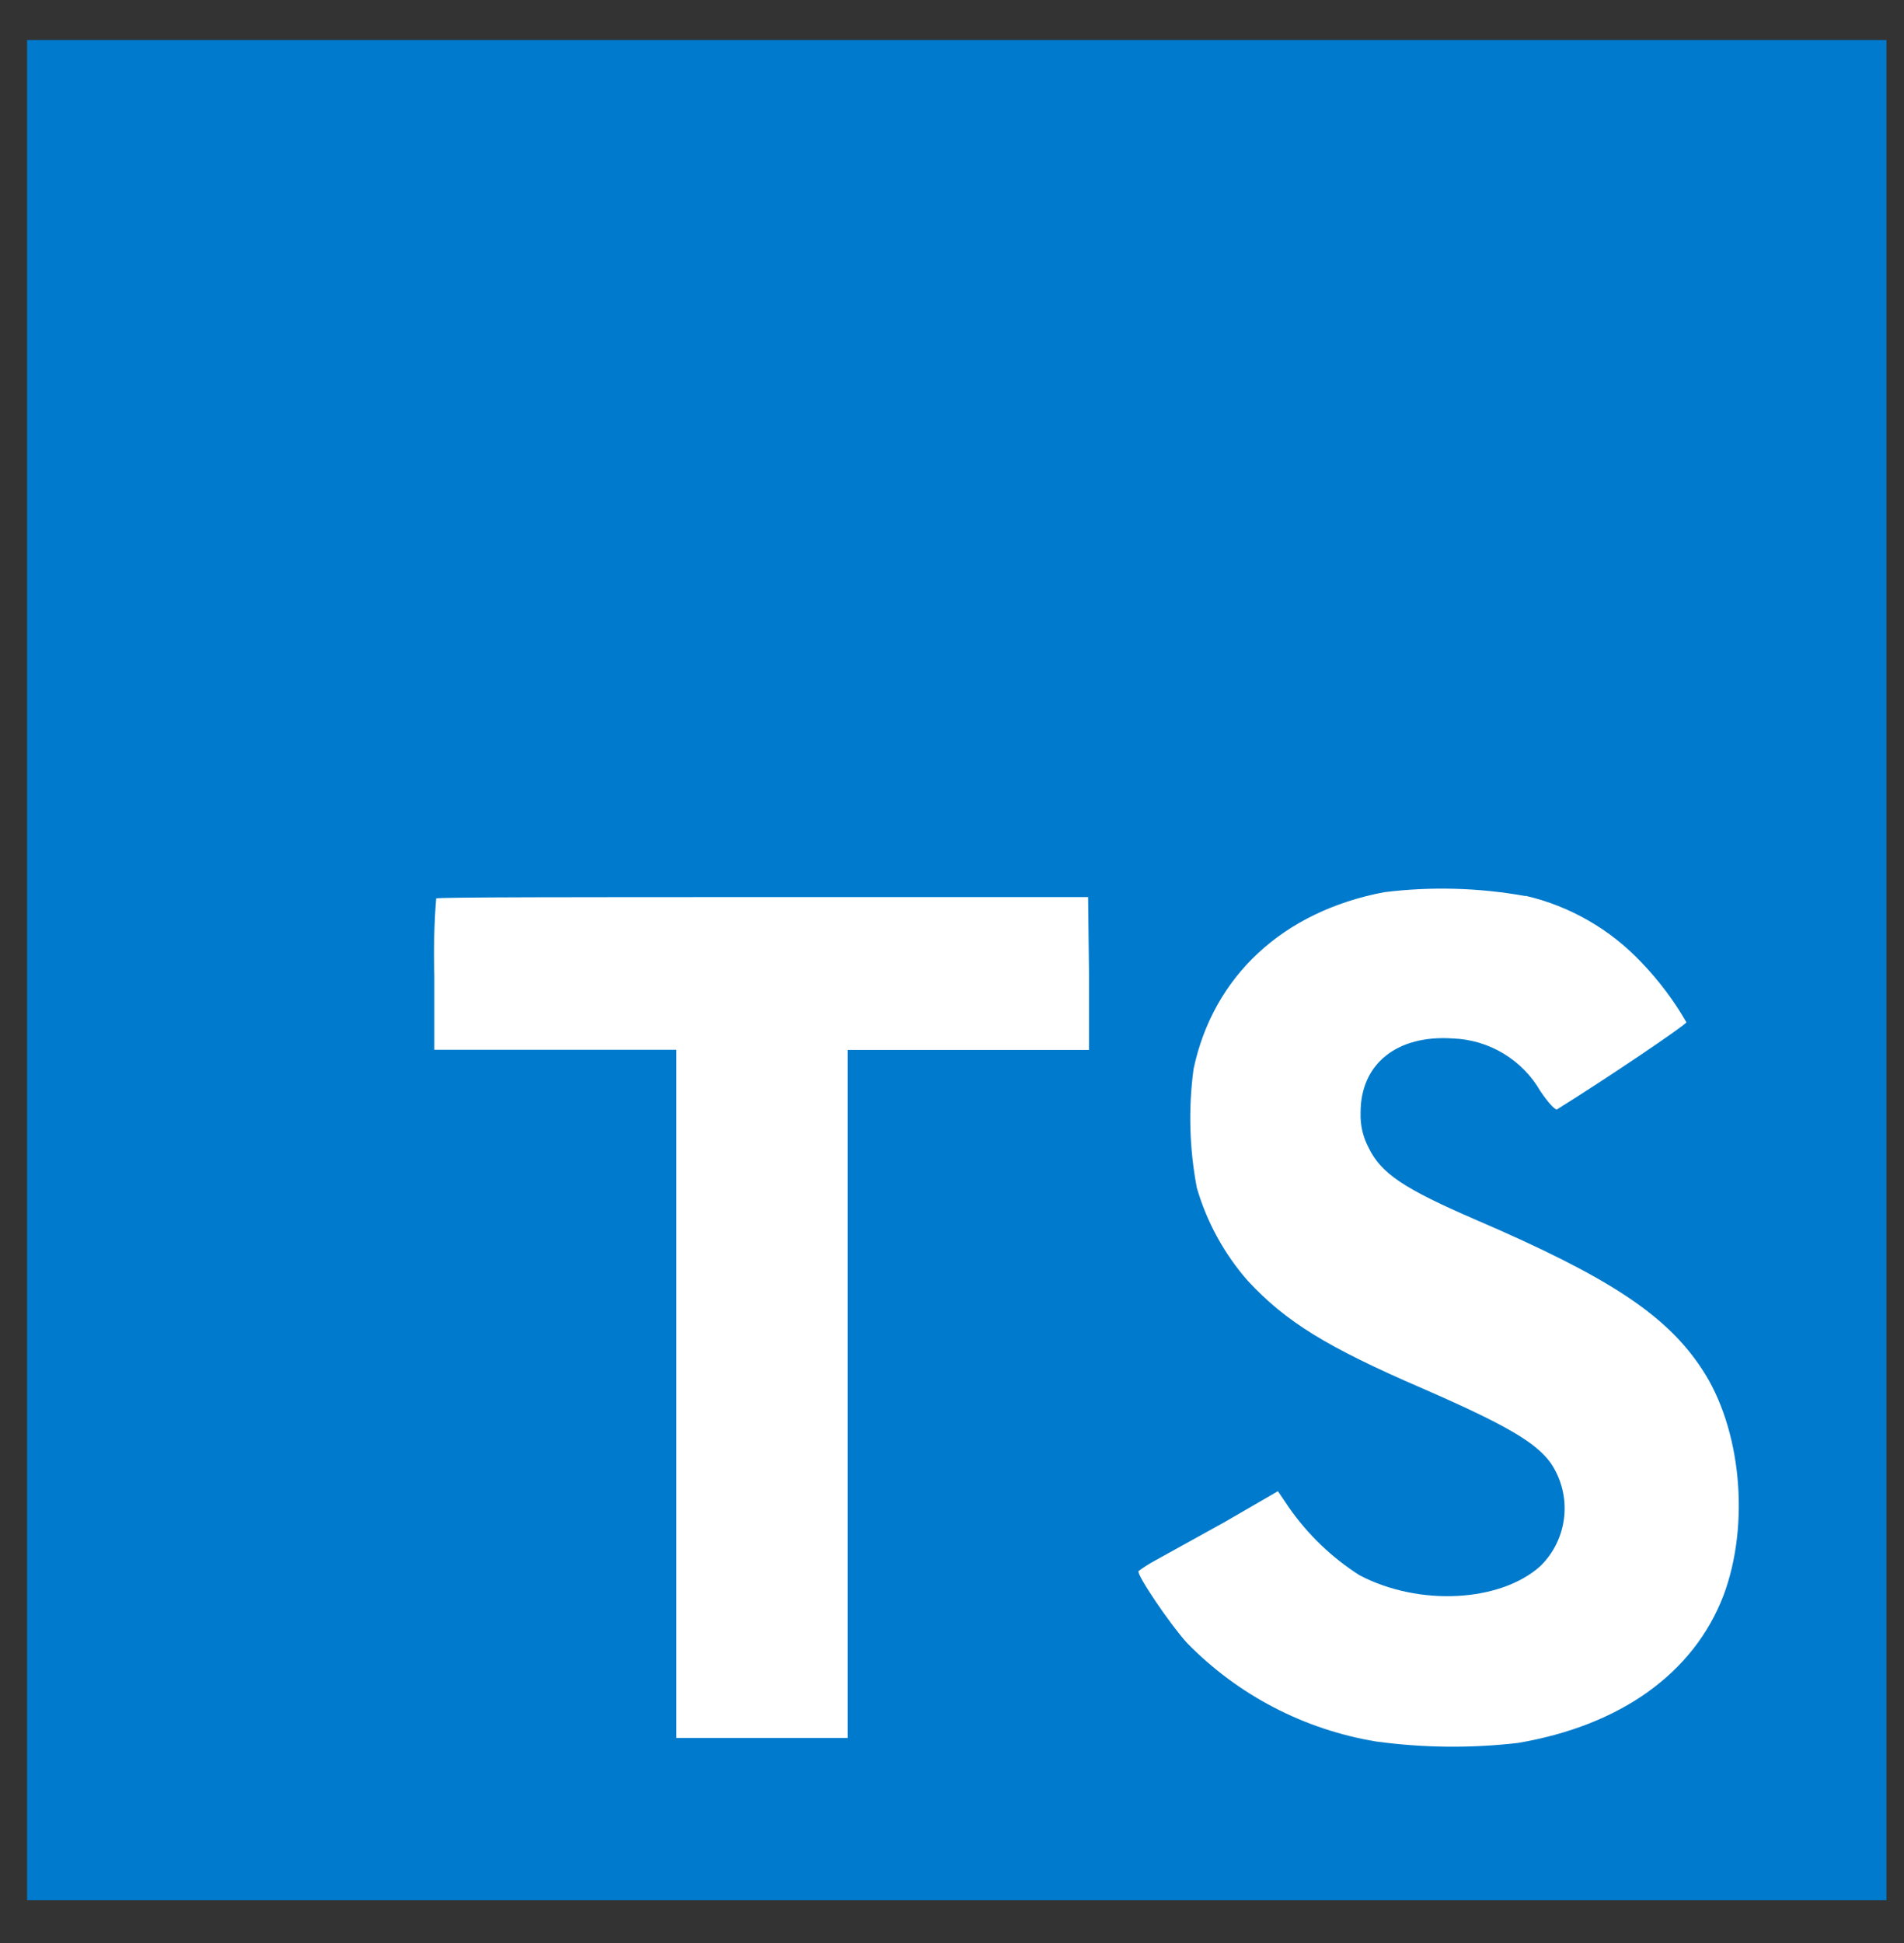 <svg width="50" height="51" viewBox="0 0 50 51" fill="none" xmlns="http://www.w3.org/2000/svg">
<rect x="0" y="0" width="50" height="51" fill="#333333" stroke="none"/>
<path d="M8.855 18.859H47.789V47.637H8.855V18.859Z" fill="white"/>
<path d="M0.711 25.465V49.879H49.539V1.051H0.711V25.465ZM40.059 23.512C41.228 23.783 42.291 24.395 43.113 25.27C43.566 25.741 43.959 26.265 44.285 26.832C44.285 26.895 42.176 28.32 40.891 29.117C40.844 29.148 40.656 28.945 40.449 28.637C40.215 28.232 39.881 27.893 39.48 27.652C39.079 27.411 38.624 27.275 38.156 27.258C36.676 27.156 35.723 27.934 35.73 29.211C35.719 29.529 35.791 29.844 35.941 30.125C36.266 30.801 36.871 31.203 38.77 32.023C42.266 33.527 43.762 34.52 44.691 35.93C45.73 37.492 45.961 40.016 45.258 41.883C44.477 43.914 42.562 45.293 39.855 45.75C38.619 45.892 37.37 45.879 36.137 45.711C34.247 45.399 32.506 44.492 31.168 43.121C30.719 42.625 29.844 41.332 29.898 41.238C30.041 41.132 30.191 41.037 30.348 40.953L32.156 39.953L33.559 39.141L33.852 39.574C34.346 40.281 34.975 40.884 35.703 41.348C37.266 42.168 39.398 42.055 40.453 41.105C40.807 40.758 41.028 40.297 41.077 39.803C41.127 39.309 41.001 38.813 40.723 38.402C40.332 37.859 39.551 37.402 37.367 36.449C34.848 35.363 33.762 34.691 32.77 33.621C32.15 32.915 31.693 32.081 31.43 31.18C31.233 30.149 31.204 29.094 31.344 28.055C31.863 25.621 33.688 23.922 36.352 23.418C37.585 23.266 38.835 23.3 40.059 23.52V23.512ZM28.598 25.559V27.559H22.258V45.617H17.762V27.555H11.406V25.602C11.386 24.928 11.402 24.254 11.453 23.582C11.484 23.547 15.359 23.547 20.047 23.547H28.574L28.598 25.559Z" fill="#007ACC"/>
</svg>
